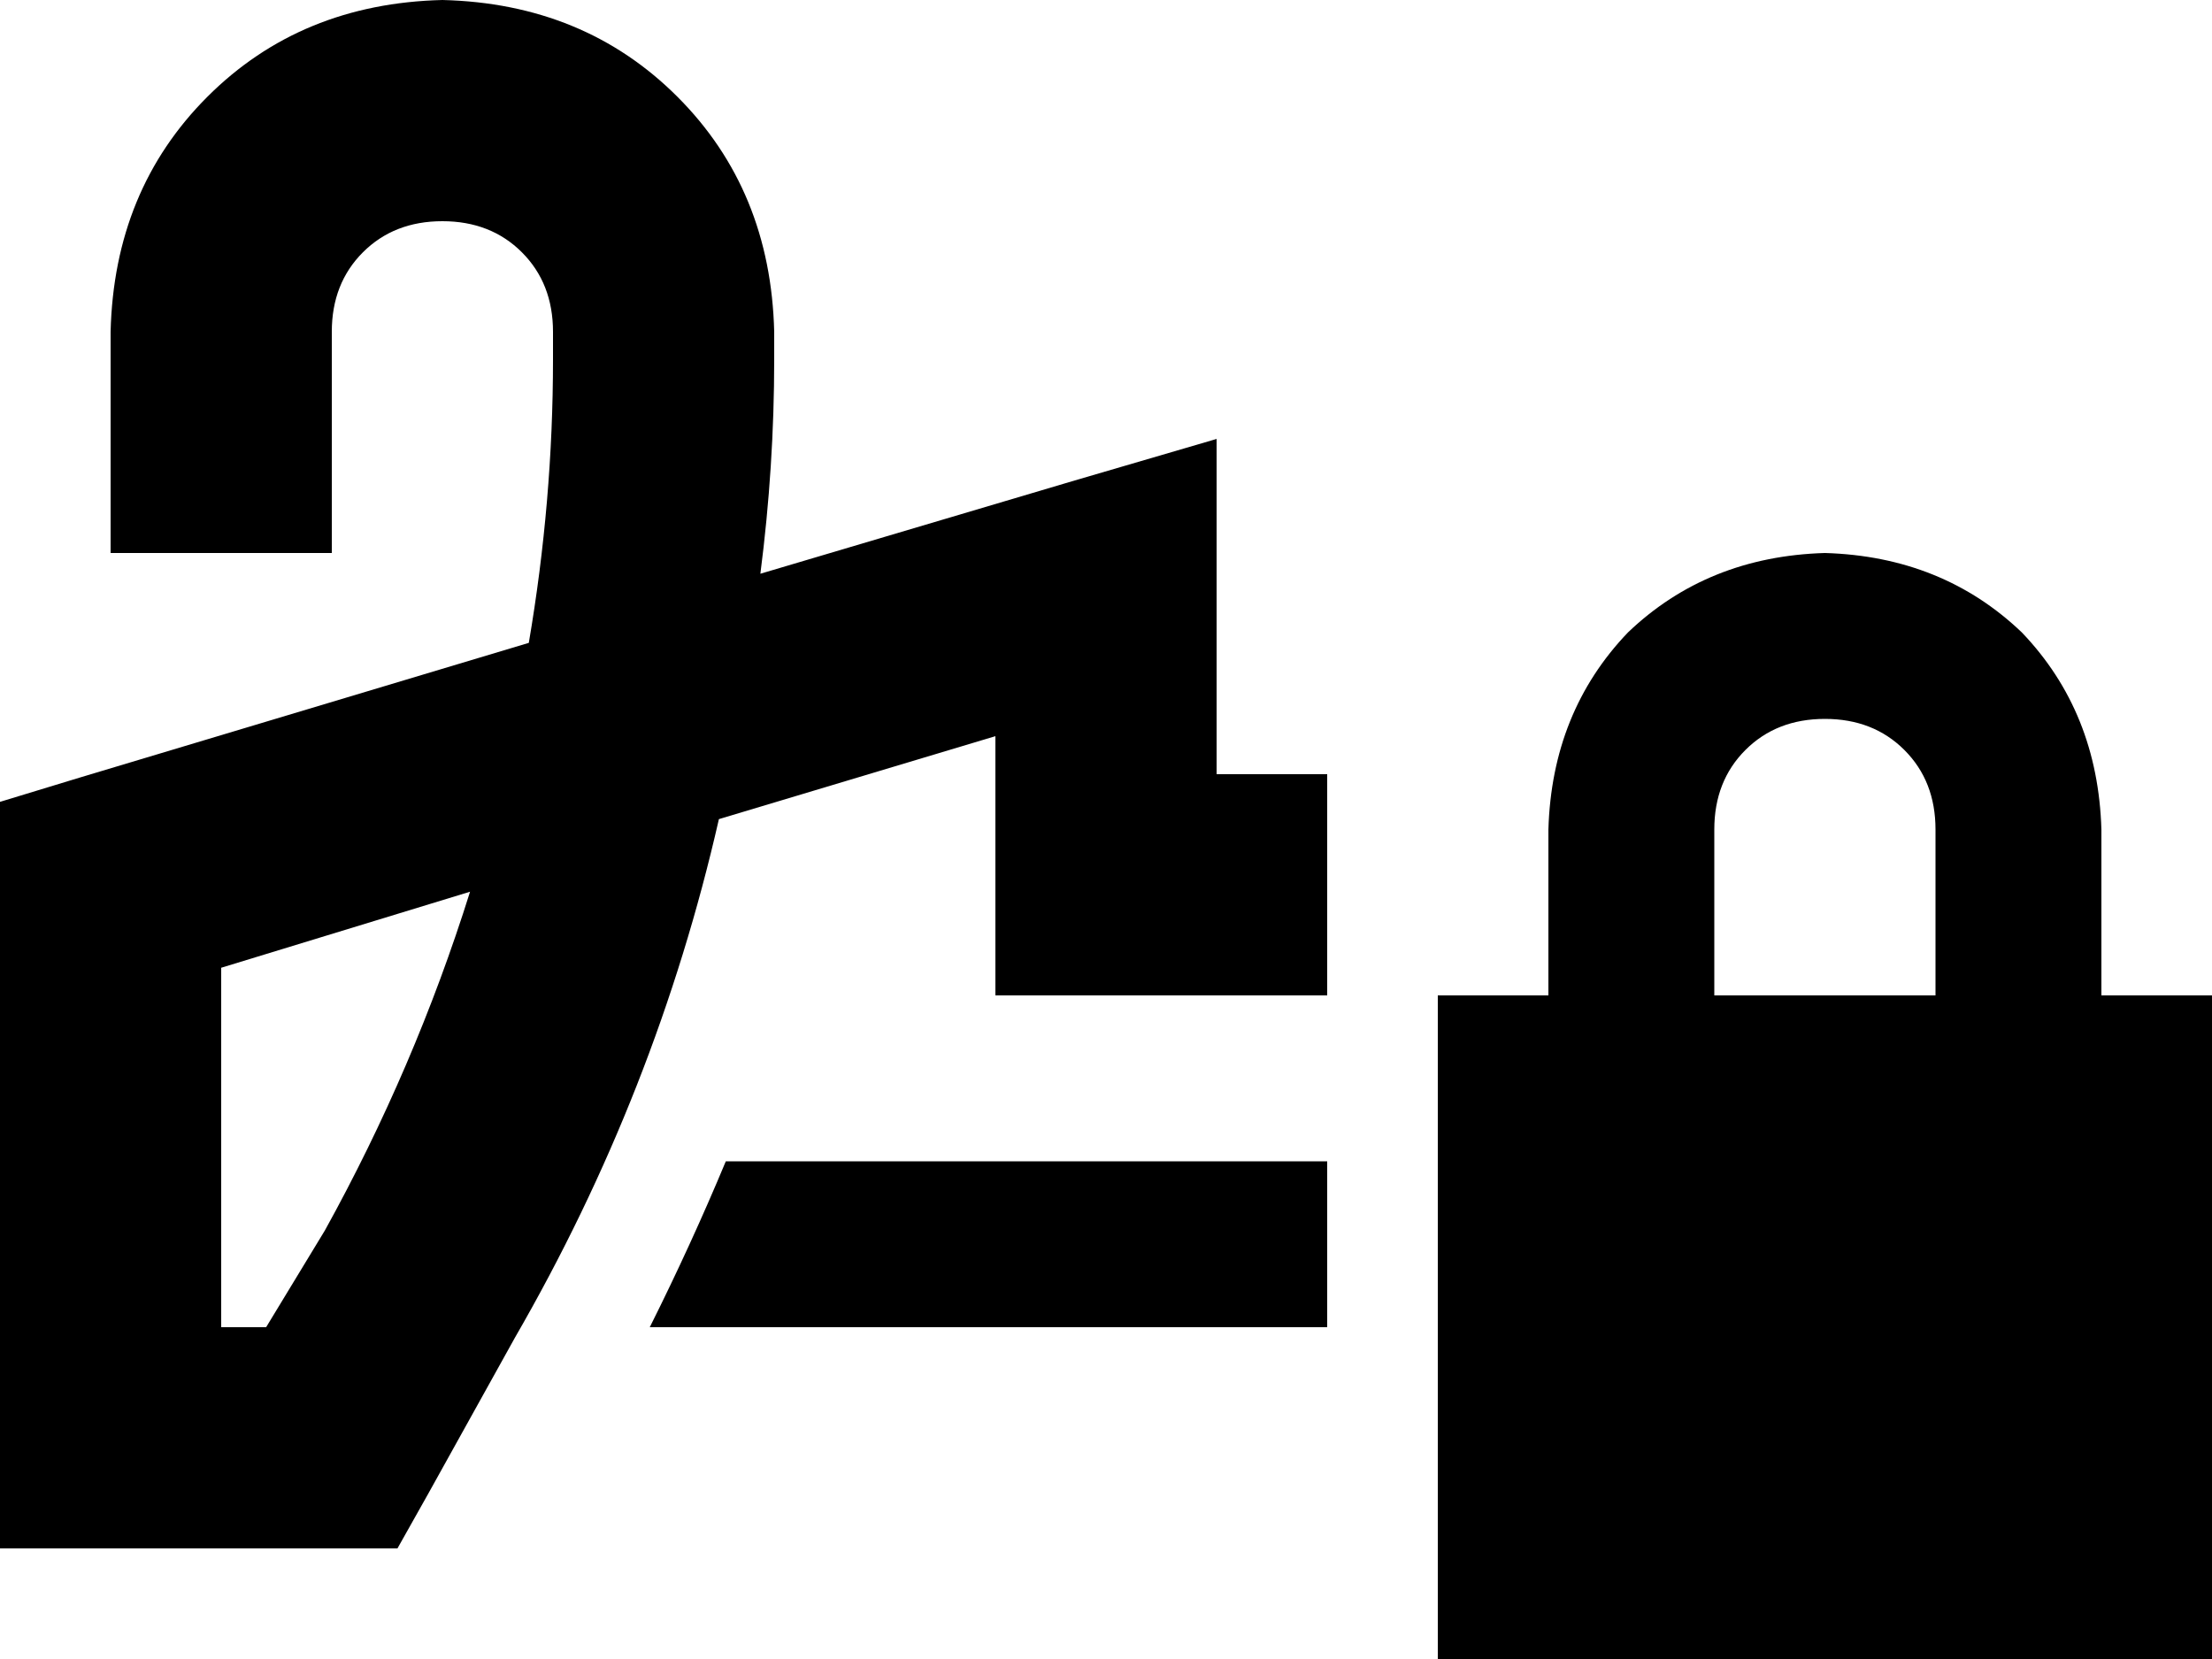 <svg viewBox="0 0 640 480">
  <path
    d="M 96 96 Q 96 82 105 73 L 105 73 Q 114 64 128 64 Q 142 64 151 73 Q 160 82 160 96 L 160 104 Q 160 145 153 186 L 23 225 L 0 232 L 0 256 L 0 416 L 0 448 L 32 448 L 96 448 L 115 448 L 124 432 L 149 387 Q 190 316 208 237 L 288 213 L 288 256 L 288 288 L 320 288 L 352 288 L 384 288 L 384 256 L 384 224 L 352 224 L 352 170 L 352 127 L 311 139 L 220 166 Q 224 135 224 104 L 224 96 Q 223 55 196 28 Q 169 1 128 0 Q 87 1 60 28 Q 33 55 32 96 L 32 128 L 32 160 L 96 160 L 96 128 L 96 96 L 96 96 Z M 210 336 Q 200 360 188 384 L 384 384 L 384 336 L 210 336 L 210 336 Z M 64 280 L 136 258 Q 120 309 94 356 L 77 384 L 64 384 L 64 280 L 64 280 Z M 528 208 Q 542 208 551 217 L 551 217 Q 560 226 560 240 L 560 288 L 496 288 L 496 240 Q 496 226 505 217 Q 514 208 528 208 L 528 208 Z M 448 240 L 448 288 L 416 288 L 416 480 L 640 480 L 640 288 L 608 288 L 608 240 Q 607 206 585 183 Q 562 161 528 160 Q 494 161 471 183 Q 449 206 448 240 L 448 240 Z"
  />
</svg>